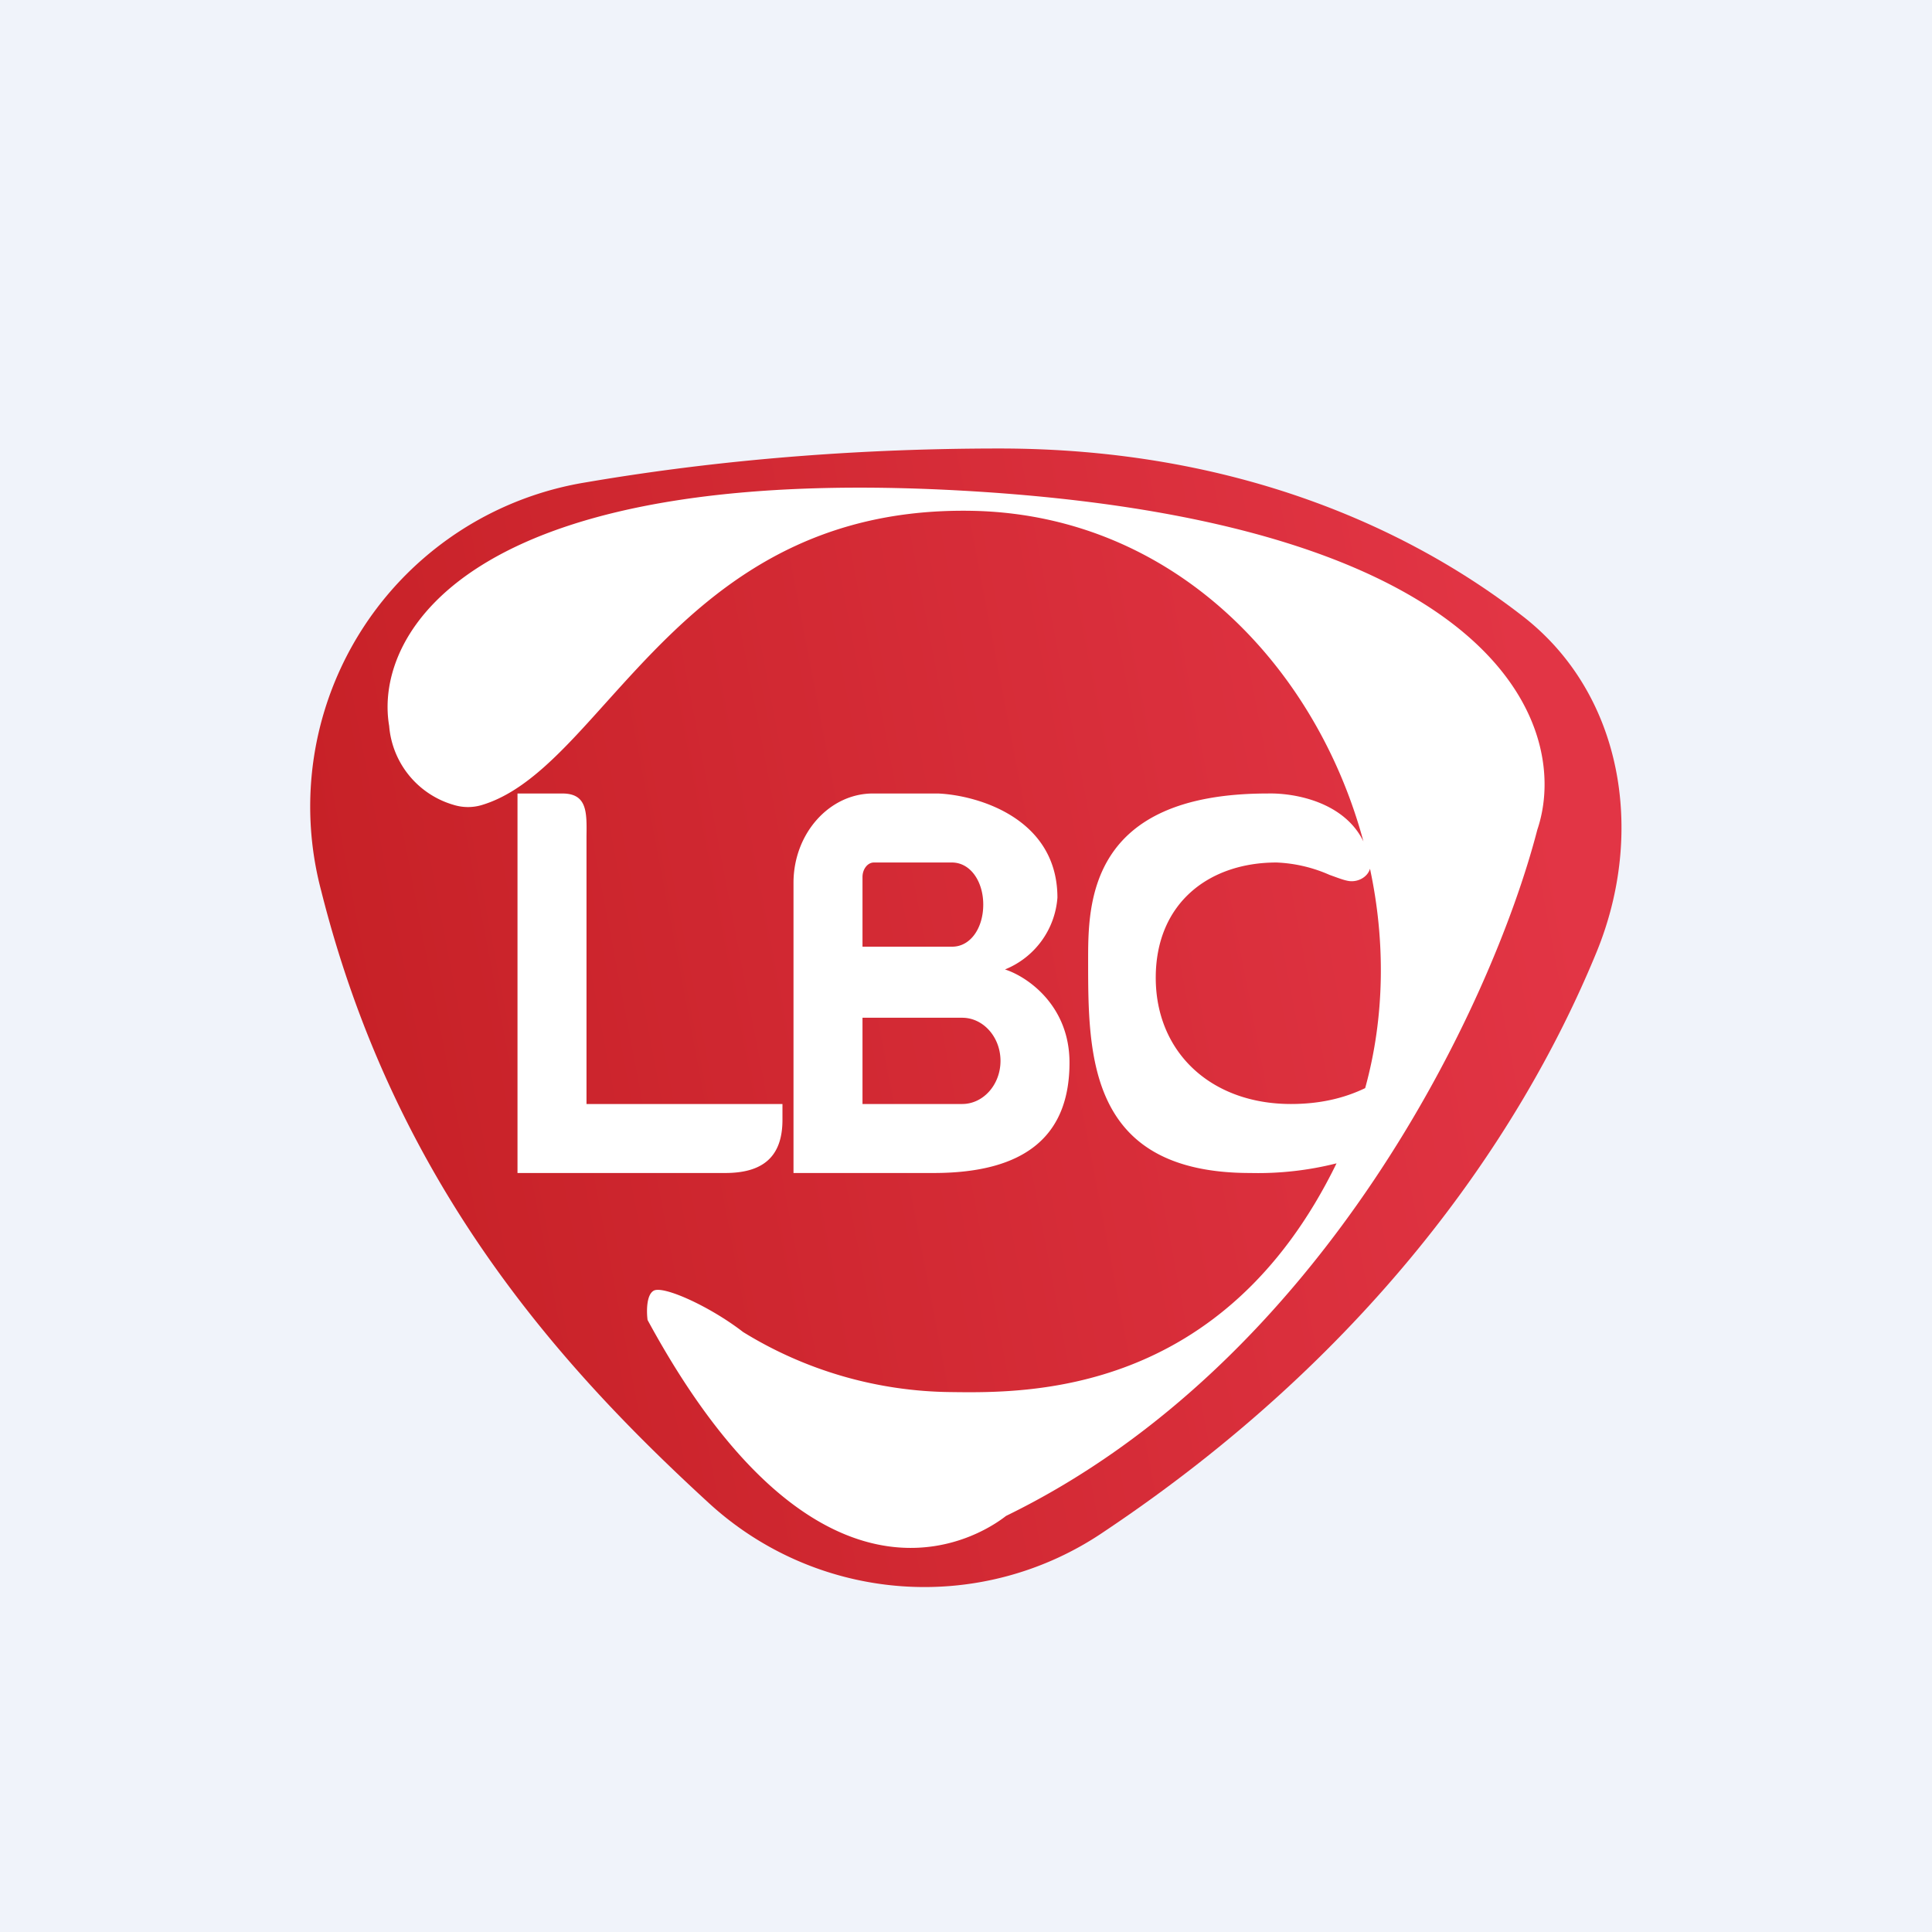 <!-- by TradingView --><svg width="56" height="56" viewBox="0 0 56 56" xmlns="http://www.w3.org/2000/svg"><path fill="#F0F3FA" d="M0 0h56v56H0z"/><path d="M28.97 13c-4.68 0-8.71.42-11.98.98a9.52 9.52 0 0 0-7.68 11.84c2.13 8.48 6.9 13.77 11.24 17.75a9.24 9.24 0 0 0 11.46.82c7.47-4.99 11.96-11.17 14.27-16.8 1.42-3.47.76-7.5-2.17-9.75-3.23-2.5-8.26-4.84-15.14-4.84Z" fill="url(#ak1swglqq)"/><path d="M11.28 21.04c-.46-2.69 2.36-7.8 17.38-6.77 15.02 1.04 16.86 6.95 15.9 9.78-1.32 5.1-6.22 15.42-15.4 19.89-.36.28-5.15 3.98-10.39-5.68-.03-.23-.04-.73.18-.85.28-.15 1.62.45 2.59 1.2a11.68 11.68 0 0 0 6.02 1.74c2.24.03 7.9.1 11.18-6.63a9.3 9.3 0 0 1-2.5.28c-4.7 0-4.7-3.4-4.7-6.16 0-1.64 0-4.84 5.2-4.84.82-.02 2.23.26 2.78 1.39-1.37-5.08-5.48-9.4-11.2-9.58-5.62-.16-8.45 3-10.74 5.54-1.24 1.38-2.32 2.59-3.6 2.98a1.4 1.4 0 0 1-.83 0 2.6 2.6 0 0 1-1.87-2.29Zm28.43 4.14c-.07.25-.37.41-.65.35-.15-.03-.32-.1-.52-.17A4.21 4.21 0 0 0 37 25c-1.96 0-3.5 1.18-3.5 3.34S35.1 32 37.42 32c.96 0 1.65-.22 2.15-.46.57-2.06.59-4.26.14-6.36ZM15 23v11h6.02c1.06 0 1.66-.44 1.66-1.54V32H17v-7.76c.01-.7.02-1.24-.7-1.24H15Zm8 2.59V34h4.06c2.7 0 3.94-1.11 3.94-3.2 0-1.67-1.24-2.5-1.87-2.7a2.44 2.44 0 0 0 1.52-2.08c0-2.3-2.31-2.97-3.46-3.02H25.3C24.04 23 23 24.16 23 25.59Zm2 1.85v-2.02c0-.23.15-.42.33-.42h2.26c.54 0 .91.55.91 1.22 0 .68-.37 1.22-.9 1.22H25ZM25 32v-2.5h2.89c.61 0 1.11.56 1.11 1.25S28.5 32 27.89 32H25Z" fill="#fff"/><defs><linearGradient id="ak1swglqq" x1="9" y1="24.35" x2="44.06" y2="17.67" gradientUnits="userSpaceOnUse"><stop stop-color="#C72127"/><stop offset="1" stop-color="#E23545"/></linearGradient></defs></svg>